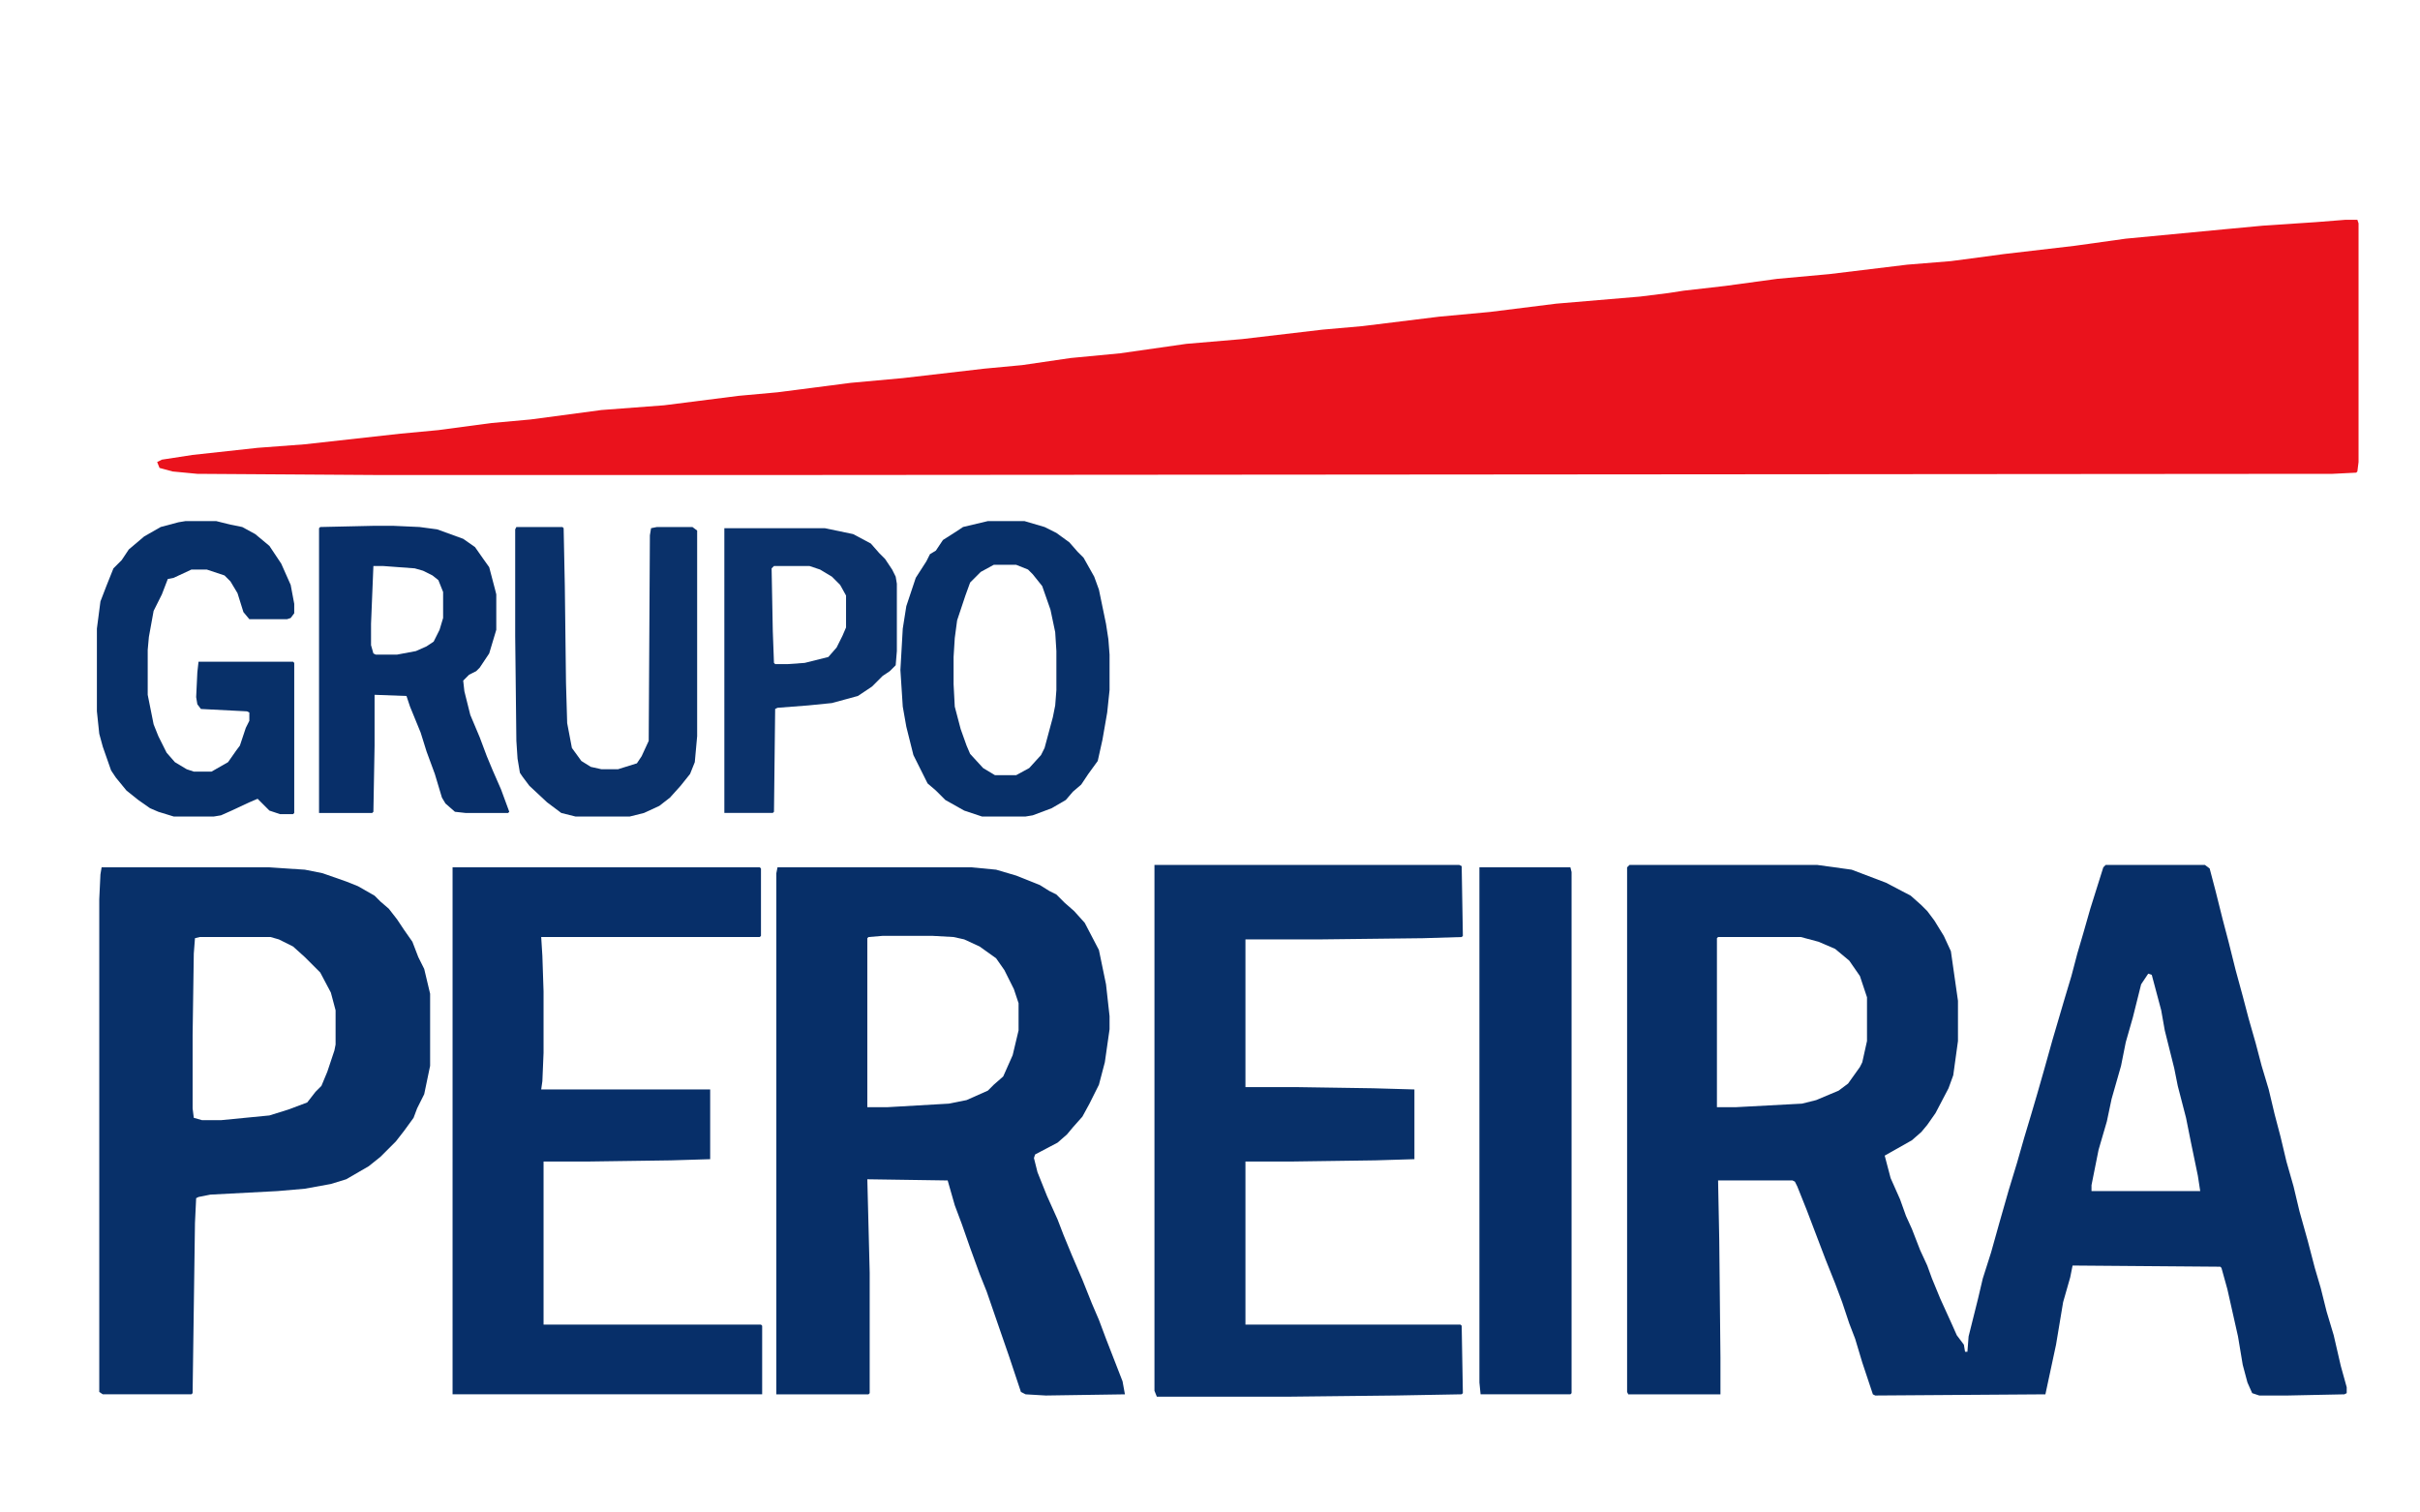 <?xml version="1.0" encoding="UTF-8"?>
<svg version="1.1" viewBox="0 0 2048 1000" width="1280" height="800" xmlns="http://www.w3.org/2000/svg">
<path transform="translate(1985,46)" d="m0 0h10l1 3v202l-1 8-1 1-20 1-1298 1h-358l-151-1-21-2-11-3-2-5 4-2 26-4 55-6 40-3 81-9 32-3 45-6 33-3 60-8 53-4 63-8 33-3 62-8 44-4 69-8 32-3 41-6 42-4 56-8 47-4 68-8 34-3 65-8 43-4 56-7 71-6 24-3 13-2 35-4 44-6 44-4 66-8 37-3 45-6 60-7 43-6 84-8 32-3 45-3z" fill="#EA121C"/>
<path transform="translate(1379,592)" d="m0 0h159l29 4 29 11 21 11 9 8 5 5 6 8 8 13 6 13 6 42v34l-4 29-4 11-11 21-7 10-5 6-8 7-23 13 5 19 8 18 5 14 5 11 7 18 6 13 4 11 7 17 10 22 4 9 6 8 1 6h2l1-13 8-32 4-17 7-22 7-25 8-28 7-23 6-21 6-20 5-17 6-21 7-25 10-34 6-20 5-19 5-17 6-21 11-35 2-2h84l4 3 5 19 6 24 5 19 6 24 6 22 5 19 6 21 5 19 6 20 5 21 5 19 5 21 6 21 5 21 7 25 6 23 5 17 5 20 6 20 6 26 5 18v5l-2 1-48 1h-24l-6-2-4-9-4-15-4-24-9-40-5-18-1-1-125-1-2 10-6 21-6 36-9 42-144 1-2-1-9-27-6-20-5-13-6-18-6-16-8-20-16-42-8-20-2-4-2-1h-63l1 51 1 99v31h-78l-1-2v-444zm75 61-1 1v143h16l56-3 12-3 19-8 8-6 10-14 2-4 4-18v-37l-6-18-9-13-12-10-14-6-15-4zm364 31-6 9-7 28-6 21-4 20-8 28-4 19-7 24-6 30v5h92l-2-13-6-29-4-20-7-27-3-15-8-32-3-17-8-30z" fill="#072F68"/>
<path transform="translate(658,594)" d="m0 0h164l21 2 17 5 20 8 8 5 6 3 7 7 8 7 9 10 12 23 6 29 3 27v11l-4 28-5 19-8 16-6 11-8 9-5 6-8 7-19 10-1 3 3 12 8 20 9 20 5 13 7 17 9 21 8 20 6 14 6 16 14 36 2 11-67 1-17-1-4-2-10-30-9-26-10-29-6-15-8-22-7-20-6-16-6-21-68-1 2 79v102l-1 1h-78v-441zm89 58-12 1-1 1v143h17l52-3 15-3 18-8 5-5 8-7 8-18 5-21v-23l-4-12-8-16-7-10-14-10-13-6-9-2-18-1z" fill="#072F68"/>
<path transform="translate(86,594)" d="m0 0h141l31 2 15 3 20 7 10 4 14 8 5 5 7 6 7 9 6 9 7 10 5 13 5 10 5 21v61l-5 24-6 12-3 8-8 11-7 9-13 13-10 8-19 11-13 4-22 4-23 2-57 3-10 2-2 1-1 21-2 144-1 1h-75l-3-2v-417l1-21zm83 59-4 1-1 13-1 69v62l1 8 7 2h16l41-4 16-5 16-6 7-9 5-5 5-12 6-18 1-5v-29l-4-15-9-17-13-13-10-9-12-6-7-2z" fill="#083069"/>
<path transform="translate(977,592)" d="m0 0h258l2 1 1 59-1 1-33 1-86 1h-64v125h42l66 1 35 1v59l-33 1-71 1h-39v138h182l1 1 1 57-1 1-55 1-90 1h-113l-2-5z" fill="#083069"/>
<path transform="translate(383,594)" d="m0 0h260l1 1v57l-1 1h-185l1 16 1 30v52l-1 24-1 7h143v59l-33 1-71 1h-37v138h184l1 1v58h-262z" fill="#072F69"/>
<path transform="translate(1252,594)" d="m0 0h77l1 4v441l-1 1h-76l-1-10z" fill="#062E68"/>
<path transform="translate(316,305)" d="m0 0h17l22 1 15 2 22 8 10 7 7 10 5 7 5 19 1 4v30l-6 20-8 12-3 3-6 3-5 5 1 9 5 20 8 19 6 16 5 12 7 16 7 19-1 1h-36l-9-1-8-7-3-5-6-20-7-19-5-16-9-22-3-9-27-1v43l-1 56-1 1h-45v-241l1-1zm0 34-2 49v18l2 7 2 1h18l16-3 9-4 6-4 5-10 3-10v-22l-4-10-5-4-8-4-7-2-27-2z" fill="#082F69"/>
<path transform="translate(157,301)" d="m0 0h26l12 3 10 2 11 6 12 10 10 15 8 18 3 16v8l-3 4-3 1h-32l-5-6-5-16-6-10-5-5-15-5h-13l-15 7-5 1-5 13-7 14-4 22-1 11v38l5 25 4 10 7 14 7 8 10 6 6 2h15l14-8 7-10 3-4 5-15 3-6v-7l-2-1-39-2-3-4-1-6 1-21 1-9h80l1 1v127l-1 1h-11l-9-3-10-10-7 3-15 7-9 4-6 1h-34l-13-4-7-3-10-7-10-8-9-11-4-6-7-20-3-11-2-19v-70l3-23 5-13 6-15 7-7 6-9 13-11 14-8 15-4z" fill="#083069"/>
<path transform="translate(836,301)" d="m0 0h31l17 5 10 5 11 8 7 8 5 5 9 16 4 11 6 29 2 13 1 13v30l-2 19-4 23-4 18-8 11-6 9-7 6-6 7-12 7-16 6-6 1h-37l-15-5-16-9-8-8-7-6-12-24-6-24-3-17-2-31 2-35 3-19 8-24 9-14 3-6 5-3 6-9 11-7 6-4zm5 37-11 6-9 9-4 11-7 21-2 15-1 16v23l1 19 5 19 5 14 3 7 11 12 10 6h18l11-6 10-11 3-6 7-26 2-10 1-13v-33l-1-16-4-19-7-20-8-10-4-4-10-4z" fill="#083069"/>
<path transform="translate(437,306)" d="m0 0h39l1 1 1 49 1 82 1 34 4 21 8 11 8 5 9 2h14l16-5 4-6 6-13 1-174 1-6 5-1h30l4 3v174l-2 22-4 10-8 10-9 10-9 7-13 6-12 3h-46l-12-3-12-9-15-14-6-8-2-3-2-12-1-15-1-89v-90z" fill="#0A316A"/>
<path transform="translate(613,307)" d="m0 0h85l24 5 15 8 7 8 5 5 6 9 3 6 1 6v57l-1 12-5 5-6 4-9 9-12 8-22 6-20 2-26 2-2 1-1 87-1 1h-41zm42 32-2 2 1 53 1 27 1 1h11l14-1 20-5 7-8 5-10 3-7v-27l-5-9-7-7-10-6-9-3z" fill="#0B326B"/>
</svg>
